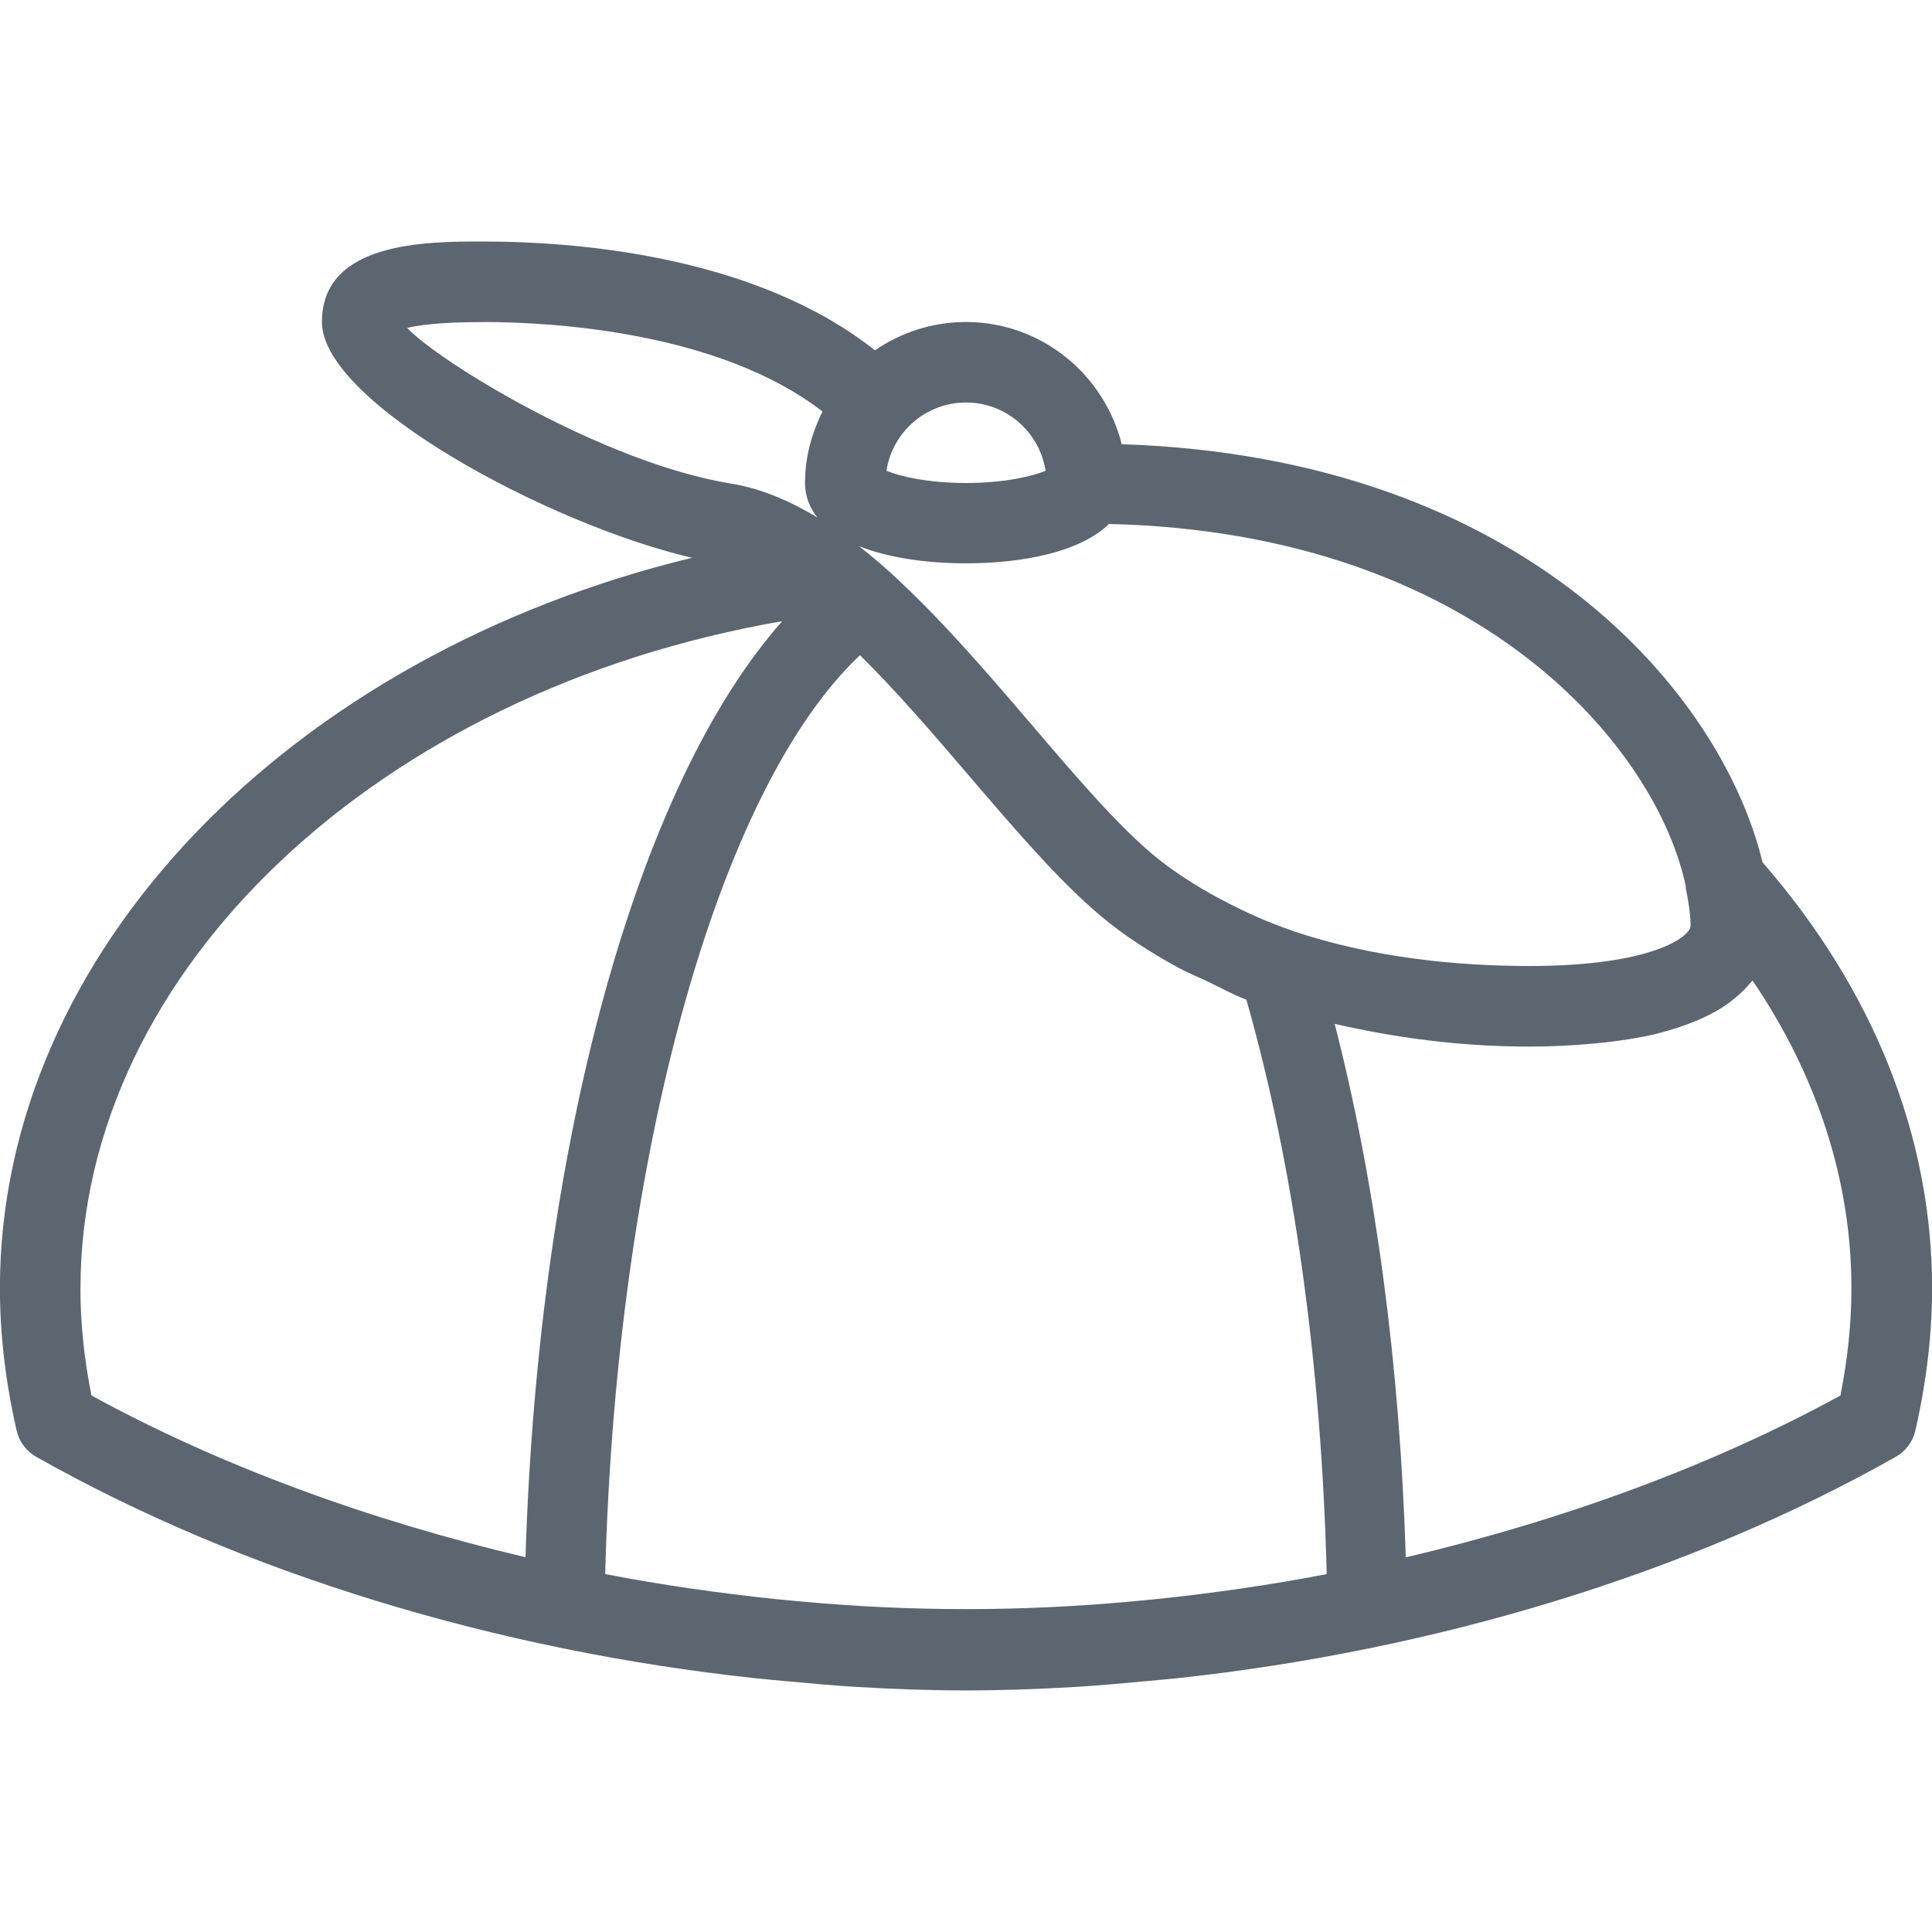 <svg xmlns="http://www.w3.org/2000/svg" viewBox="0 0 24 24"><path fill="#5c6671" d="M21.895 10.713c-.505-2.093-2.946-5.03-7.961-5.195C13.717 4.649 12.935 4 11.999 4c-.42 0-.808.131-1.13.352C9.409 3.195 7.232 3 5.999 3c-.699 0-2 0-2 1 0 1.003 2.83 2.519 4.598 2.929C3.599 8.139-.001 11.827-.001 16c0 .575.07 1.171.208 1.773.033.14.121.254.239.322 2.571 1.453 5.726 2.408 8.941 2.753.134.015.266.025.4.038.287.026.573.054.861.07.455.027.906.043 1.352.043s.897-.016 1.351-.043c.288-.016.576-.044.864-.07.132-.013.264-.023.396-.037 3.215-.345 6.37-1.3 8.94-2.752.121-.069.208-.184.241-.32.139-.605.209-1.202.209-1.777 0-1.883-.73-3.707-2.105-5.287zm-.954.305c.001.006-.001.013.001.019.039.186.059.342.059.463 0 .133-.474.5-2 .5-.859 0-1.929-.093-2.943-.436-.002-.001-.002-.002-.004-.003-.305-.103-.584-.23-.849-.369-.055-.029-.11-.058-.165-.089-.259-.147-.502-.306-.717-.486-.456-.383-.966-.98-1.506-1.613-.176-.206-.353-.411-.531-.615-.011-.012-.016-.019-.022-.025-.179-.204-.343-.385-.51-.564-.01-.011-.032-.034-.054-.057-.168-.177-.337-.347-.508-.508-.012-.012-.025-.024-.037-.036-.159-.148-.32-.286-.483-.414.375.149.859.213 1.33.213.695 0 1.418-.139 1.773-.489 4.586.105 6.807 2.776 7.168 4.507zm-5.458 1.401c.588 2.062.931 4.515.998 7.135-.711.137-1.409.236-2.102.309-.116.012-.231.022-.347.033-1.361.124-2.703.124-4.064 0-.116-.01-.232-.021-.349-.033-.693-.074-1.39-.172-2.101-.309.137-5.213 1.404-9.755 3.165-11.415.464.458.924.994 1.371 1.517.568.663 1.105 1.29 1.624 1.726.287.241.613.45.961.64.114.062.239.112.359.169.162.076.313.163.486.228zm-2.495-6.571C12.825 5.917 12.474 6 12 6s-.826-.084-.988-.152c.073-.48.489-.848.988-.848s.915.368.988.848zM6 4c.88 0 2.94.125 4.218 1.112C10.083 5.381 10 5.68 10 6c0 .167.059.306.152.427-.347-.209-.703-.36-1.072-.42-1.581-.257-3.623-1.511-4.022-1.933.133-.034.404-.073.942-.073zM1 16c0-3.947 3.707-7.419 8.717-8.283C7.92 9.74 6.689 14.173 6.528 19.344c-1.946-.458-3.804-1.139-5.392-2.009C1.045 16.88.999 16.432.999 16zm21.863 1.335c-1.59.871-3.451 1.552-5.4 2.011-.074-2.403-.377-4.659-.883-6.627.746.17 1.542.282 2.42.282.292 0 .548-.015.787-.037.055-.005.11-.01.163-.016.222-.026.427-.058.605-.1.021-.005.038-.011.058-.016.16-.04.3-.087.425-.138.031-.013.063-.024.091-.038.127-.057.238-.119.332-.185.018-.013.032-.026.049-.039.078-.059.144-.12.199-.183.013-.015.028-.029.04-.044.006-.008.015-.016.022-.024.807 1.189 1.228 2.493 1.228 3.821 0 .432-.046.88-.137 1.335z"/></svg>